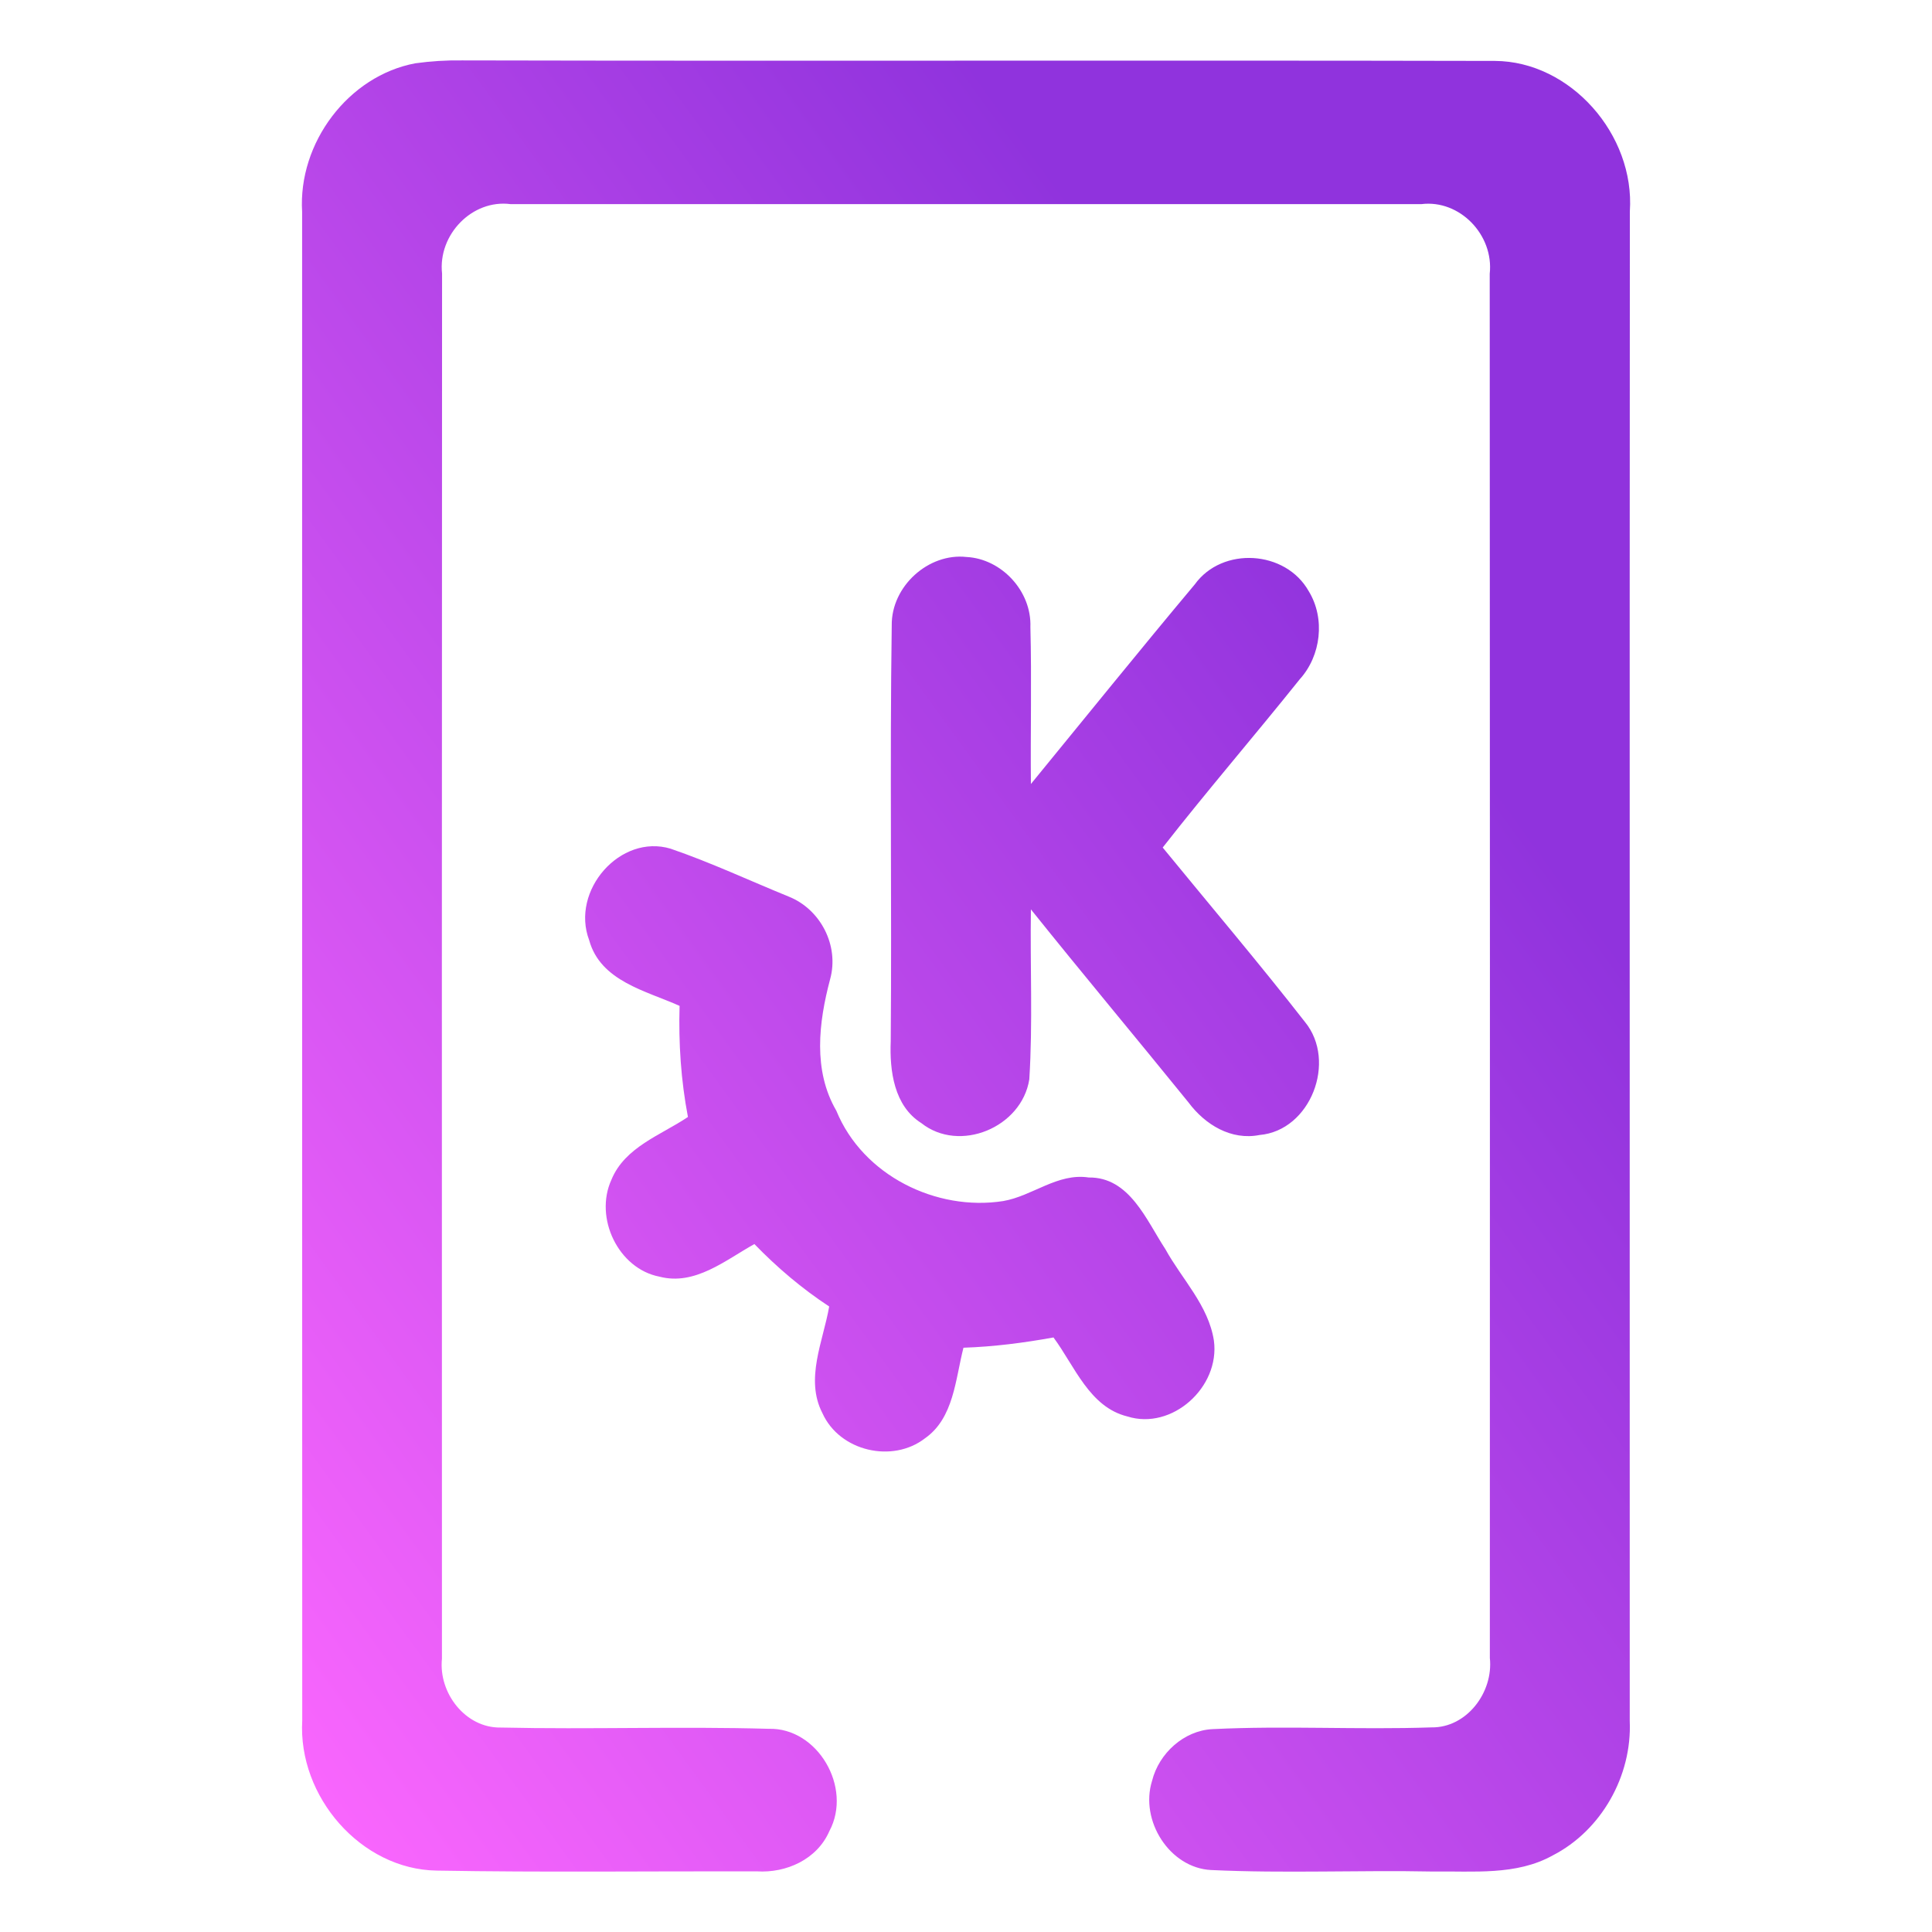 <?xml version="1.0" encoding="UTF-8" standalone="no"?>
<svg
   width="64"
   height="64"
   viewBox="0 0 64 64"
   fill="none"
   version="1.1"
   id="svg3"
   sodipodi:docname="preferences-kde-connect.svg"
   inkscape:version="1.4 (e7c3feb100, 2024-10-09)"
   xmlns:inkscape="http://www.inkscape.org/namespaces/inkscape"
   xmlns:sodipodi="http://sodipodi.sourceforge.net/DTD/sodipodi-0.dtd"
   xmlns:xlink="http://www.w3.org/1999/xlink"
   xmlns="http://www.w3.org/2000/svg"
   xmlns:svg="http://www.w3.org/2000/svg">
  <defs
     id="defs3">
    <linearGradient
       id="linearGradient3"
       inkscape:collect="always">
      <stop
         style="stop-color:#ff69ff;stop-opacity:1;"
         offset="0"
         id="stop3" />
      <stop
         style="stop-color:#9033dd;stop-opacity:1;"
         offset="1"
         id="stop4" />
    </linearGradient>
    <linearGradient
       inkscape:collect="always"
       xlink:href="#linearGradient3"
       id="linearGradient4"
       x1="10"
       y1="64"
       x2="54"
       y2="32"
       gradientUnits="userSpaceOnUse" />
    <linearGradient
       inkscape:collect="always"
       xlink:href="#linearGradient3"
       id="linearGradient7"
       x1="10"
       y1="64"
       x2="54"
       y2="32"
       gradientUnits="userSpaceOnUse" />
    <linearGradient
       inkscape:collect="always"
       xlink:href="#linearGradient3"
       id="linearGradient9"
       x1="10"
       y1="64"
       x2="54"
       y2="32"
       gradientUnits="userSpaceOnUse" />
  </defs>
  <sodipodi:namedview
     id="namedview3"
     pagecolor="#ffffff"
     bordercolor="#666666"
     borderopacity="1.0"
     inkscape:showpageshadow="2"
     inkscape:pageopacity="0.0"
     inkscape:pagecheckerboard="0"
     inkscape:deskcolor="#d1d1d1"
     inkscape:zoom="9.1592425"
     inkscape:cx="33.736414"
     inkscape:cy="47.274652"
     inkscape:current-layer="svg3" />
  <path
     d="m 13.756,2.097 c 0.513,-0.071 1.034,-0.104 1.554,-0.096 11.402,0.025 22.807,-0.008 34.209,0.017 2.506,0.012 4.643,2.442 4.472,4.983 -0.012,18.001 0,32.002 -0.004,50.004 0.081,1.831 -0.948,3.634 -2.547,4.456 -1.213,0.677 -2.637,0.515 -3.963,0.536 -2.454,-0.05 -4.911,0.066 -7.361,-0.05 -1.371,-0.071 -2.364,-1.636 -1.953,-2.952 0.228,-0.918 1.058,-1.665 1.994,-1.715 2.417,-0.12 4.842,0.025 7.263,-0.058 1.164,0.017 2.055,-1.159 1.933,-2.3 0.004,-16.618 0.004,-29.233 -0.004,-45.851 0.142,-1.291 -0.997,-2.467 -2.266,-2.309 h -30.168 c -1.27,-0.166 -2.413,1.009 -2.271,2.301 -0.008,16.631 -0.008,29.258 -0.004,45.884 -0.118,1.142 0.785,2.3 1.945,2.28 2.958,0.066 5.92,-0.042 8.879,0.042 1.619,-0.046 2.783,1.943 2.01,3.389 -0.407,0.939 -1.432,1.395 -2.401,1.333 -3.536,-0.008 -7.076,0.037 -10.612,-0.025 C 11.961,61.925 9.866,59.521 10.012,56.992 10.008,39.003 10.008,25.01 10.008,7.017 9.87,4.729 11.542,2.512 13.756,2.097 Z"
     id="path1"
     style="fill:url(#linearGradient4)"
     sodipodi:nodetypes="ccccccccccccccccccccccccc" />
  <path
     d="M29.54 20.718C29.523 19.419 30.76 18.31 32.017 18.451C33.173 18.509 34.178 19.58 34.133 20.772C34.178 22.504 34.133 24.24 34.15 25.971C35.956 23.766 37.747 21.545 39.578 19.36C40.489 18.094 42.589 18.223 43.354 19.585C43.907 20.49 43.761 21.723 43.057 22.5C41.559 24.372 39.993 26.187 38.516 28.076C40.09 29.999 41.698 31.893 43.228 33.853C44.298 35.161 43.411 37.453 41.726 37.598C40.786 37.785 39.92 37.258 39.37 36.519C37.637 34.38 35.871 32.271 34.15 30.124C34.121 32.001 34.215 33.882 34.097 35.755C33.844 37.353 31.782 38.205 30.52 37.204C29.617 36.635 29.466 35.476 29.507 34.488C29.544 29.899 29.474 25.307 29.54 20.718Z"
     id="path2"
     style="fill:url(#linearGradient7)" />
  <path
     d="M19.517 31.145C18.895 29.501 20.547 27.612 22.215 28.114C23.546 28.571 24.823 29.169 26.125 29.7C27.175 30.116 27.81 31.32 27.497 32.445C27.118 33.874 26.927 35.46 27.704 36.793C28.583 38.944 31.025 40.132 33.23 39.787C34.203 39.621 35.033 38.848 36.066 39.006C37.417 38.989 37.971 40.414 38.605 41.381C39.155 42.378 40.033 43.246 40.212 44.409C40.42 45.958 38.817 47.39 37.344 46.921C36.091 46.614 35.602 45.256 34.898 44.305C33.914 44.483 32.917 44.612 31.916 44.645C31.647 45.692 31.598 46.979 30.638 47.648C29.564 48.478 27.814 48.079 27.244 46.813C26.659 45.683 27.269 44.429 27.468 43.279C26.569 42.689 25.743 41.988 24.99 41.211C24.026 41.747 23.021 42.598 21.845 42.291C20.486 42.029 19.676 40.347 20.254 39.081C20.697 37.997 21.894 37.603 22.789 37.001C22.557 35.788 22.476 34.555 22.512 33.321C21.405 32.823 19.892 32.507 19.517 31.145Z"
     id="path3"
     style="fill:url(#linearGradient9)" />
</svg>
